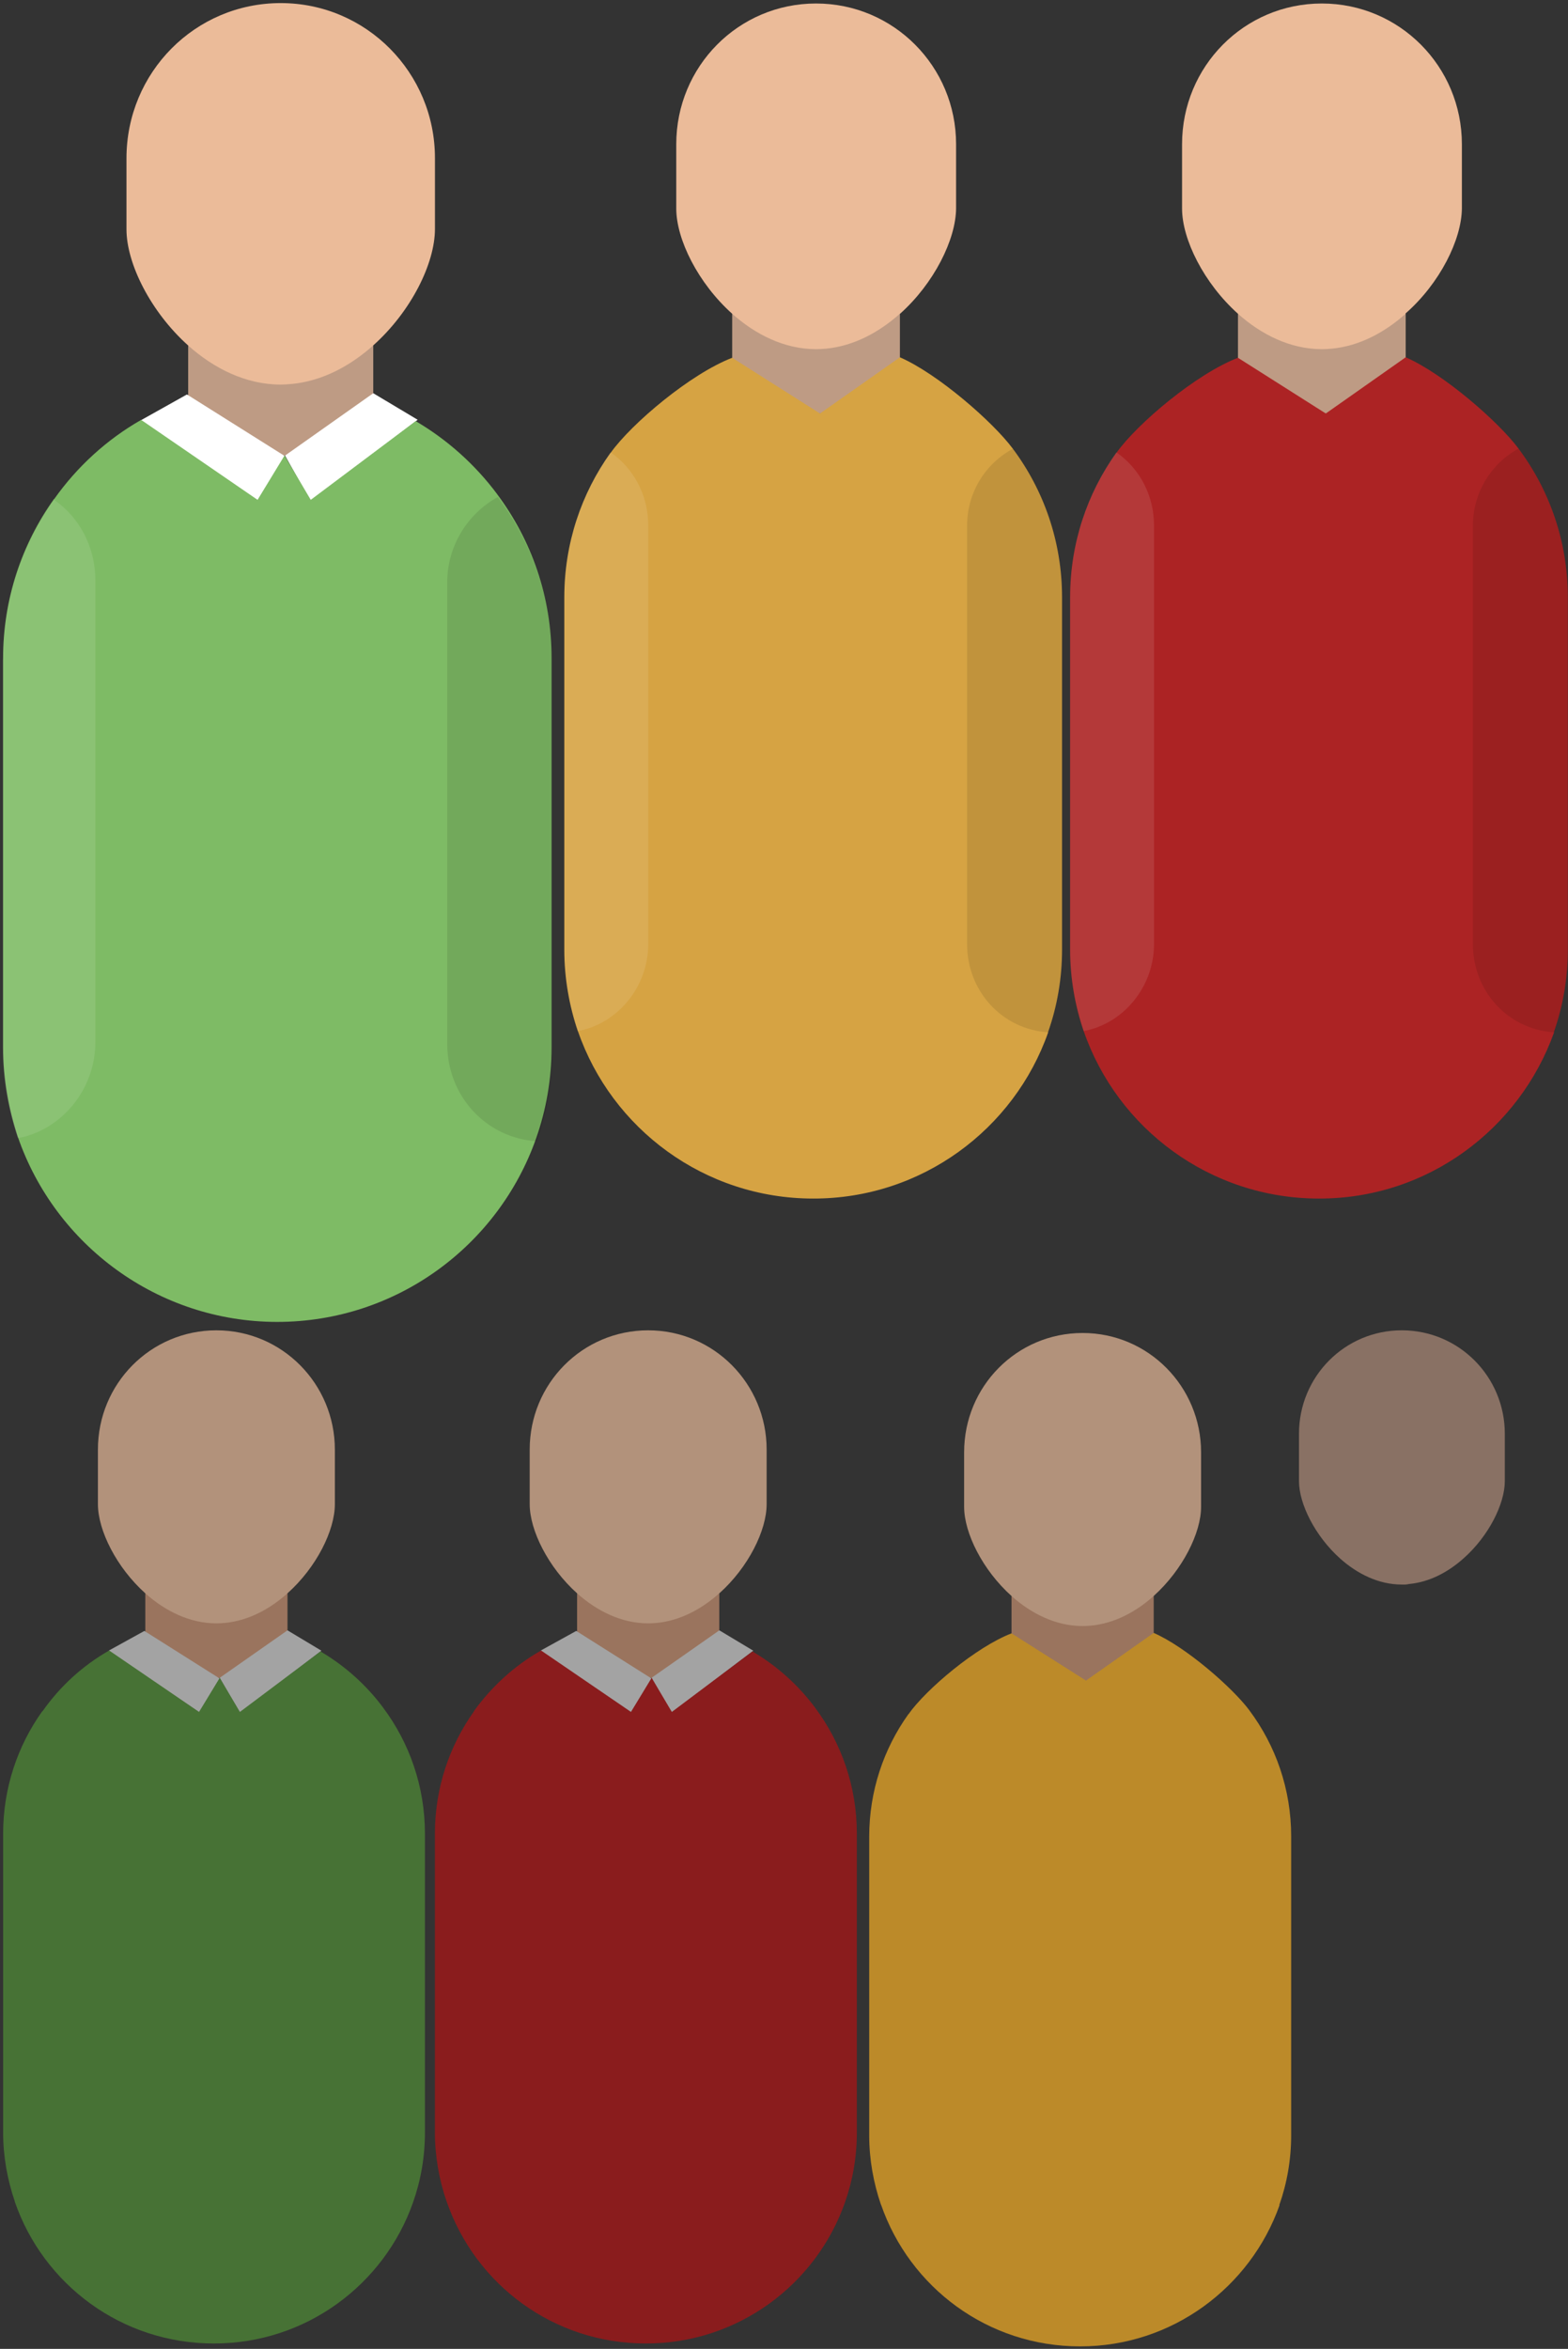 <svg xmlns="http://www.w3.org/2000/svg" xmlns:xlink="http://www.w3.org/1999/xlink" version="1.1" x="0px" y="0px" width="254.154px" height="380.5px" viewBox="0 0 254.154 380.5" enable-background="new 0 0 254.154 380.5" xml:space="preserve"><rect x="0" y="0" width="254.154" height="380.5" fill="#333333" stroke="none"/><g><g><path fill="#9A745E" d="M116.587 258.1v13.671l-10.978 0.035l-12.07 0.033v-13.731L116.587 258.1z"/><polygon fill="#A3A3A3" points="116.6,264.1 116.6,264.1 122.1,267.4 108.8,277.5 105.6,271.8"/><path fill="#B2927B" d="M116.587 258.1c-2.856 2.559-6.338 4.433-10.14 4.802c-0.008 0-0.023 0-0.039 0 c-0.445 0.046-0.892 0.068-1.345 0.068c-4.331 0-8.319-2.004-11.523-4.862c-4.671-4.187-7.683-10.194-7.683-14.458v-8.827 c0-10.671 8.536-19.321 19.206-19.321c10.664 0 19.2 8.7 19.2 19.321v8.827C124.269 247.9 121.3 253.9 116.6 258.1z"/><polygon fill="#A3A3A3" points="105.6,271.9 102.3,277.4 87.6,267.4 93.4,264.2"/><path fill="#8A1C1D" d="M76.839 277.206c-3.994 5.584-6.346 12.438-6.346 19.836v47.247v1.152c0 3.9 0.7 7.7 1.9 11.2 h0.007c0 0 0 0 0 0c4.632 13.4 17.3 23 32.3 22.986c14.903 0 27.579-9.542 32.258-22.848c0.001 0 0 0 0 0 c1.253-3.551 1.928-7.367 1.928-11.339v-48.399c0-7.645-2.512-14.712-6.768-20.404v-0.008c-2.735-3.672-6.192-6.776-10.156-9.104 l0 0h-0.008l-13.06 9.795l-3.265-5.516l-3.358 5.516l-14.565-9.949C83.4 269.8 79.7 273.2 76.8 277.206L76.839 277.206z"/></g></g><g><g><path fill="#9A745E" d="M187.003 258.535v13.671l-10.978 0.034l-12.069 0.035v-13.732L187.003 258.535z"/><path fill="#B2927B" d="M187.003 258.535c-2.857 2.559-6.338 4.433-10.14 4.802c-0.009 0-0.023 0-0.04 0 c-0.445 0.046-0.891 0.069-1.343 0.069c-4.333 0-8.321-2.005-11.524-4.863c-4.672-4.187-7.683-10.195-7.683-14.458v-8.829 c0-10.67 8.536-19.321 19.207-19.321c10.663 0 19.2 8.7 19.2 19.321v8.828C194.687 248.3 191.7 254.3 187 258.535z "/><path fill="#BC8A29" d="M207.355 357.219c1.252-3.55 1.928-7.367 1.928-11.34v-48.401c0-7.645-2.51-14.712-6.768-20.404v-0.007 c-2.736-3.673-10.3-10.275-15.513-12.547l-10.978 7.721l-12.069-7.651c-5.731 2.2-13.844 9.042-16.701 13.1 c0.007 0 0 0 0 0.017c-0.007-0.006-0.015-0.011-0.021-0.016c-3.993 5.585-6.345 12.438-6.345 19.836l0 0v48.401 c0 3.9 0.7 7.7 1.9 11.201h0.007c0.023-0.004 0.048-0.011 0.071-0.017c-0.023 0.006-0.046 0.013-0.069 0 c4.633 13.4 17.3 23 32.3 22.985C190 380.1 202.7 370.5 207.4 357.219z"/></g></g><g><g><path fill="#BE9B84" d="M227.845 50.817v16.126l-12.949 0.041l-14.236 0.041V50.826L227.845 50.817z"/><path fill="#EBBB99" d="M227.845 50.817c-3.371 3.018-7.477 5.229-11.961 5.664c-0.01 0-0.027 0-0.047 0 c-0.525 0.055-1.051 0.082-1.584 0.082c-5.111 0-9.816-2.365-13.594-5.736c-5.512-4.938-9.062-12.026-9.062-17.055V23.358 c0-12.587 10.068-22.792 22.656-22.792c12.578 0 22.7 10.2 22.7 22.792v10.413C236.91 38.8 233.4 45.9 227.8 50.8 z"/><path fill="#AC2324" d="M251.853 167.224c1.477-4.188 2.273-8.69 2.273-13.376V96.753c0-9.017-2.961-17.354-7.982-24.069v-0.008 c-3.229-4.332-12.15-12.121-18.299-14.799l-12.949 9.107l-14.236-9.026c-6.762 2.596-16.33 10.666-19.701 15.4 c0.008 0 0 0 0 0.019c-0.008-0.006-0.018-0.012-0.025-0.018c-4.711 6.588-7.484 14.671-7.484 23.398l0 0v57.094 c0 4.6 0.8 9.1 2.2 13.213h0.008c0.027-0.005 0.057-0.014 0.084-0.019c-0.027 0.005-0.055 0.014-0.082 0 c5.465 15.8 20.5 27.1 38.1 27.112C231.381 194.2 246.3 182.9 251.9 167.224z"/></g><path opacity="0.1" fill="#020202" d="M246.144 72.685c5.021 6.7 8 15.1 8 24.069v57.094 c0 4.686-0.797 9.188-2.273 13.375c-7.469-0.471-13.133-6.68-13.133-14.281V85.218C238.72 79.8 241.7 75.1 246.1 72.685z"/><path opacity="0.1" fill="#FCFCFC" d="M173.472 96.672c0-8.727 2.773-16.81 7.484-23.398c3.717 2.6 6.1 6.9 6.1 11.9 v67.724c0 7.096-5.092 12.967-11.373 14.119h-0.008c-1.432-4.143-2.211-8.582-2.211-13.213v-1.359V96.672L173.472 96.672z"/></g><g><g><path fill="#BE9B84" d="M145.863 50.817v16.126l-12.949 0.041l-14.236 0.041V50.826L145.863 50.817z"/><path fill="#EBBB99" d="M145.863 50.817c-3.371 3.018-7.477 5.229-11.962 5.664c-0.009 0-0.027 0-0.046 0 c-0.525 0.055-1.051 0.082-1.585 0.082c-5.111 0-9.815-2.365-13.594-5.736c-5.511-4.938-9.062-12.026-9.062-17.055V23.358 c0-12.587 10.068-22.792 22.656-22.792c12.578 0 22.7 10.2 22.7 22.792v10.413 C154.927 38.8 151.4 45.9 145.9 50.817z"/><path fill="#D6A343" d="M169.87 167.224c1.478-4.188 2.274-8.69 2.274-13.376V96.753c0-9.017-2.962-17.354-7.983-24.069v-0.008 c-3.228-4.332-12.149-12.121-18.298-14.799l-12.949 9.107l-14.236-9.026c-6.762 2.596-16.331 10.666-19.702 15.4 c0.009 0 0 0 0 0.019c-0.009-0.006-0.018-0.012-0.025-0.018c-4.712 6.588-7.484 14.671-7.484 23.398h-0.001 v57.094c0 4.6 0.8 9.1 2.2 13.213h0.009c0.027-0.005 0.056-0.014 0.083-0.019c-0.027 0.005-0.054 0.014-0.081 0 c5.464 15.8 20.5 27.1 38.1 27.112C149.398 194.2 164.4 182.9 169.9 167.224z"/></g><path opacity="0.1" fill="#020202" d="M164.161 72.685c5.021 6.7 8 15.1 8 24.069v57.094 c0 4.686-0.797 9.188-2.274 13.375c-7.468-0.471-13.132-6.68-13.132-14.281V85.218C156.738 79.8 159.7 75.1 164.2 72.685z"/><path opacity="0.1" fill="#FCFCFC" d="M91.49 96.672c0-8.727 2.772-16.81 7.484-23.398c3.716 2.6 6.1 6.9 6.1 11.9 v67.724c0 7.096-5.093 12.967-11.373 14.119H93.7c-1.432-4.143-2.211-8.582-2.211-13.213v-1.359L91.49 96.672L91.49 96.672z"/></g><g><g><path fill="#9A745E" d="M46.601 258.1v13.671l-10.978 0.035l-12.07 0.033v-13.731L46.601 258.1z"/><polygon fill="#A3A3A3" points="46.6,264.1 46.6,264.1 52.1,267.4 38.9,277.5 35.6,271.8"/><path fill="#B2927B" d="M46.601 258.1c-2.856 2.559-6.338 4.433-10.14 4.802c-0.008 0-0.023 0-0.039 0 c-0.445 0.046-0.892 0.068-1.345 0.068c-4.331 0-8.319-2.004-11.523-4.862c-4.671-4.187-7.683-10.194-7.683-14.458v-8.827 c0-10.671 8.536-19.321 19.206-19.321c10.664 0 19.2 8.7 19.2 19.321v8.827C54.284 247.9 51.3 253.9 46.6 258.1z"/><polygon fill="#A3A3A3" points="35.6,271.9 32.3,277.4 17.6,267.4 23.4,264.2"/><path fill="#477235" d="M6.853 277.206c-3.994 5.584-6.346 12.438-6.346 19.836v47.247v1.152c0 3.9 0.7 7.7 1.9 11.2H2.39 c0 0 0 0 0 0c4.632 13.4 17.3 23 32.3 22.986c14.903 0 27.579-9.542 32.258-22.848c0.001 0 0 0 0 0 c1.253-3.551 1.928-7.367 1.928-11.339v-48.399c0-7.645-2.512-14.712-6.768-20.404v-0.008c-2.735-3.672-6.192-6.776-10.156-9.104 l0 0h-0.008l-13.06 9.795l-3.265-5.516l-3.358 5.516l-14.565-9.949C13.415 269.8 9.7 273.2 6.9 277.206L6.853 277.206z"/></g></g><path fill="#897164" d="M227.213 256.686c-3.758 0-7.218-1.74-9.997-4.219c-4.054-3.633-6.666-8.845-6.666-12.543v-7.66 c0-9.258 7.405-16.764 16.663-16.764c9.253 0 16.7 7.5 16.7 16.764v7.66c0 3.691-2.612 8.904-6.667 12.5 c-2.479 2.221-5.499 3.848-8.797 4.166c-0.006 0-0.02 0-0.033 0C227.994 256.7 227.6 256.7 227.2 256.686z"/><g><g><path fill="#BE9B84" d="M60.5 55.95v17.795L46.21 73.79l-15.711 0.045V55.96L60.5 55.95z"/><polygon fill="#FFFFFF" points="60.5,63.7 60.5,63.7 67.7,68 50.4,81.3 46.2,73.8"/><path fill="#EBBB99" d="M60.5 55.95c-3.719 3.33-8.25 5.77-13.199 6.25c-0.01 0-0.03 0-0.051 0c-0.58 0.06-1.16 0.09-1.75 0.1 c-5.639 0-10.83-2.61-15-6.33c-6.08-5.45-10-13.27-10-18.82V25.65c0-13.89 11.111-25.15 25-25.15c13.881 0 25 11.3 25 25.1 v11.49C70.5 42.7 66.6 50.5 60.5 55.95z"/><polygon fill="#FFFFFF" points="46.2,73.9 41.8,81.1 22.8,68.1 30.3,63.9"/><path fill="#7EBB65" d="M8.76 80.821C3.561 88.1 0.5 97 0.5 106.641v61.5v1.5c0 5.1 0.9 10 2.4 14.58h0.01 c0 0 0 0 0 0c6.029 17.4 22.6 29.9 42 29.919c19.4 0 35.9-12.42 41.99-29.74c0 0 0 0 0 0 c1.631-4.621 2.51-9.59 2.51-14.76v-63c0-9.952-3.27-19.151-8.809-26.561v-0.01c-3.562-4.78-8.062-8.82-13.221-11.85v0.001h-0.01 l-17 12.75l-4.25-7.181l-4.371 7.181L22.881 68.02C17.301 71.2 12.5 75.6 8.8 80.821L8.76 80.821z"/></g><path opacity="0.1" fill="#020202" d="M80.691 80.511c5.539 7.4 8.8 16.6 8.8 26.561v63c0 5.17-0.879 10.139-2.51 14.8 c-8.24-0.521-14.49-7.371-14.49-15.76V94.341C72.5 88.4 75.8 83.2 80.7 80.511z"/><path opacity="0.1" fill="#FFFFFF" d="M0.5 106.792c0-9.631 3.062-18.551 8.26-25.82c4.103 2.8 6.7 7.6 6.7 13.09v74.73 c0 7.83-5.619 14.31-12.549 15.58h-0.01c-1.58-4.57-2.441-9.472-2.441-14.58v-1.5V106.792z"/></g></svg>